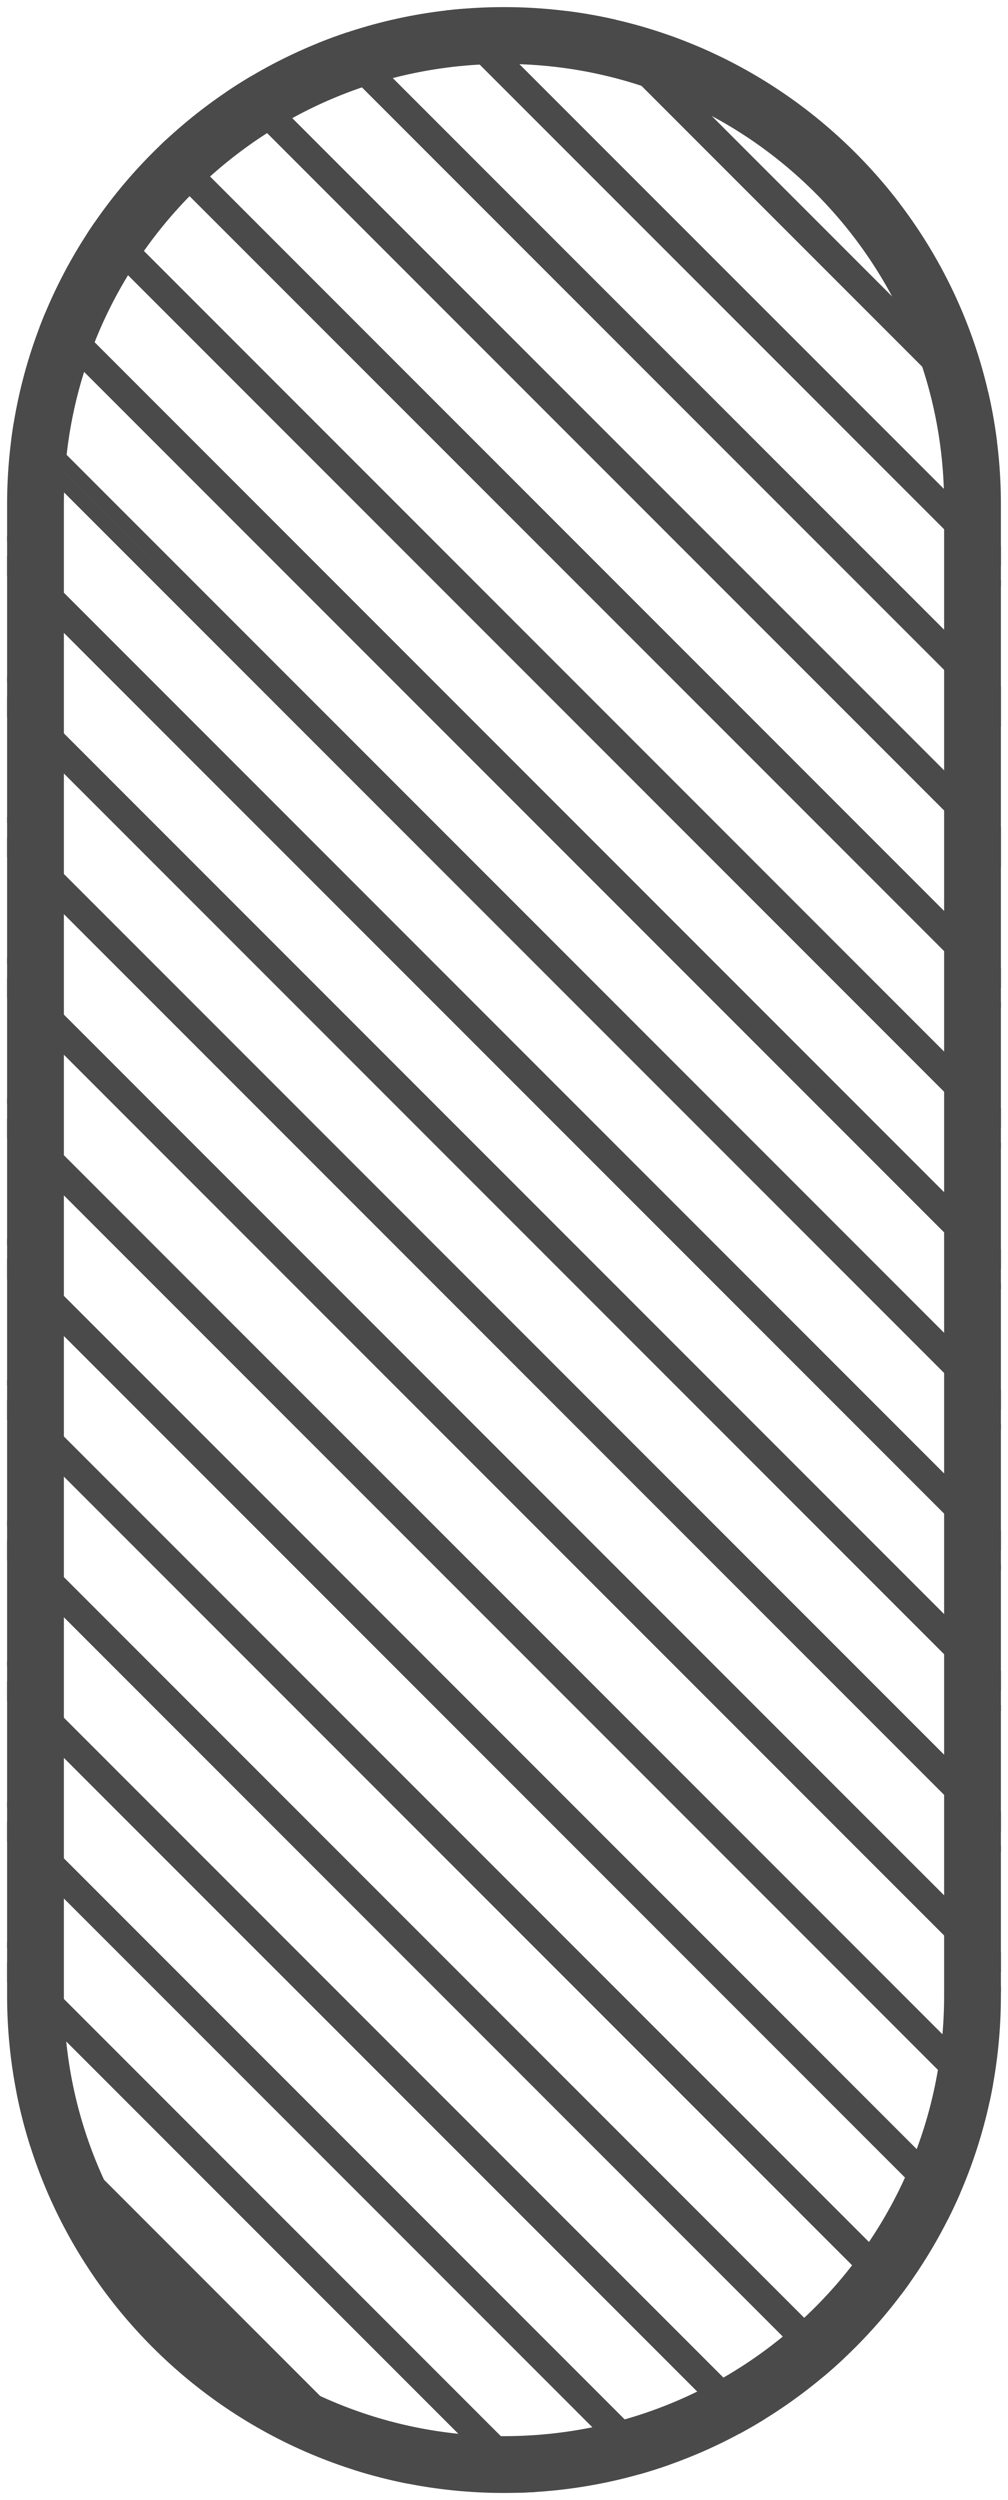 <?xml version="1.0" encoding="UTF-8"?>
<svg width="71px" height="176px" viewBox="0 0 71 176" version="1.1" xmlns="http://www.w3.org/2000/svg" xmlns:xlink="http://www.w3.org/1999/xlink">
    <!-- Generator: Sketch 48.2 (47327) - http://www.bohemiancoding.com/sketch -->
    <title>Oval - Striped</title>
    <desc>Created with Sketch.</desc>
    <defs></defs>
    <g id="Page-1" stroke="none" stroke-width="1" fill="none" fill-rule="evenodd">
        <g id="Oval---Striped" transform="translate(35.5, 88) rotate(90) translate(-35.5, -88) translate(-52, 53)" fill="#4A4A4A" fill-rule="nonzero">
            <path d="M35,4 C17.879,4 4,17.879 4,35 C4,52.121 17.879,66 35,66 L140,66 C157.121,66 171,52.121 171,35 C171,17.879 157.121,4 140,4 L35,4 Z M35,0 L140,0 C159.33,-3.55085719e-15 175,15.67 175,35 C175,54.33 159.33,70 140,70 L35,70 C15.67,70 2.36723813e-15,54.33 0,35 C-2.36723813e-15,15.67 15.67,3.55085719e-15 35,0 Z" id="Rectangle-path"></path>
            <path d="M7.153,13.794 L13.8,7.16 C11.295,9.06 9.06,11.295 7.153,13.794 Z M13.848,7.112 L7.112,13.848 C9.041,11.309 11.309,9.041 13.848,7.112 Z M27.37,1.859 L27.854,1.592 L27.649,1.797 L28.919,0.526 C29.358,0.449 29.8,0.381 30.245,0.32 L30.342,0.518 L29.401,1.459 C28.813,1.556 28.229,1.669 27.649,1.797 L1.797,27.649 L27.649,1.797 C27.556,1.817 27.463,1.838 27.37,1.859 Z M1.459,29.401 L0.518,30.342 L0.32,30.245 C0.381,29.8 0.449,29.358 0.526,28.919 L1.797,27.649 C1.669,28.229 1.556,28.813 1.459,29.401 Z M1.859,27.37 L1.592,27.854 L1.797,27.649 C1.817,27.556 1.838,27.463 1.859,27.37 Z M30.584,0.276 L0.276,30.584 C0.423,29.419 0.626,28.273 0.884,27.147 L27.147,0.884 C28.273,0.626 29.419,0.423 30.584,0.276 Z M39.345,1.81945848e-14 L0.238,39.107 C0.287,39.524 0.343,39.94 0.407,40.353 L1.291,39.468 C1.216,38.895 1.155,38.319 1.109,37.74 L0.112,37.819 L0.819,38.526 L38.638,0.707 L37.931,1 L39.759,1 L40.466,0.293 L40.345,1.0658141e-14 L39.345,1.81945848e-14 Z M40.759,7.10542736e-15 L0.407,40.353 C0.279,39.517 0.18,38.673 0.112,37.819 L37.931,2.84217094e-14 L40.759,7.10542736e-15 Z M49.245,1.56824369e-14 L50.245,1.0658141e-14 L50.366,0.293 L49.659,1 L47.83,1 L48.537,0.707 L2.487,46.757 L1.78,46.05 L2.729,45.735 C2.91,46.277 3.104,46.815 3.311,47.348 L2.541,48.118 C2.405,47.78 2.273,47.44 2.147,47.098 L49.245,1.56824369e-14 Z M50.659,7.10542736e-15 L2.541,48.118 C2.267,47.439 2.013,46.749 1.78,46.05 L47.83,2.13162821e-14 L50.659,7.10542736e-15 Z M59.144,7.10542736e-15 L60.144,7.10542736e-15 L60.265,0.293 L59.558,1 L57.73,1 L58.437,0.707 L5.592,53.552 L4.885,52.845 L5.745,52.335 C6.051,52.85 6.37,53.357 6.703,53.855 L5.982,54.576 C5.792,54.294 5.605,54.009 5.423,53.721 L59.144,7.10542736e-15 Z M60.558,7.10542736e-15 L5.982,54.576 C5.6,54.011 5.234,53.433 4.885,52.845 L57.73,7.10542736e-15 L60.558,7.10542736e-15 Z M69.044,1.56824369e-14 L9.778,59.266 C9.859,59.351 9.941,59.435 10.023,59.519 L10.481,59.977 L11.182,59.263 C10.719,58.809 10.27,58.342 9.834,57.863 L9.094,58.535 L9.801,59.242 L68.336,0.707 L67.629,1 L69.458,1 L70.165,0.293 L70.044,1.0658141e-14 L69.044,1.56824369e-14 Z M70.458,7.10542736e-15 L10.481,59.977 C10.005,59.509 9.543,59.029 9.094,58.535 L67.629,2.13162821e-14 L70.458,7.10542736e-15 Z M15.268,63.675 L15.975,64.383 L16.519,63.544 C16.009,63.213 15.509,62.869 15.018,62.511 L14.302,63.227 C14.574,63.427 14.85,63.623 15.128,63.815 L46.752,32.191 L15.268,63.675 Z M78.236,0.707 L77.529,1 L79.357,1 L80.064,0.293 L79.943,3.55271368e-15 L78.943,8.57700955e-15 L46.752,32.191 L78.236,0.707 Z M80.357,0 L15.975,64.383 C15.406,64.013 14.848,63.628 14.302,63.227 L77.529,1.42108547e-14 L80.357,0 Z M21.833,67.01 L22.54,67.717 L22.896,66.783 C22.358,66.578 21.827,66.359 21.301,66.128 L20.544,66.884 C20.87,67.032 21.198,67.175 21.529,67.314 L54.984,33.859 L21.833,67.01 Z M88.135,0.707 L87.428,1 L89.257,1 L89.964,0.293 L89.843,7.10542736e-15 L88.843,7.10542736e-15 L54.984,33.859 L88.135,0.707 Z M90.257,7.10542736e-15 L22.54,67.717 C21.864,67.46 21.199,67.182 20.544,66.884 L87.428,7.10542736e-15 L90.257,7.10542736e-15 Z M29.742,69 L30.449,69.707 L30.578,68.715 C30.008,68.641 29.441,68.553 28.877,68.45 L28.023,69.305 C28.419,69.385 28.817,69.458 29.218,69.525 L63.889,34.853 L29.742,69 Z M98.035,0.707 L97.328,1 L99.156,1 L99.863,0.293 L99.742,7.10542736e-15 L98.742,7.10542736e-15 L63.889,34.853 L98.035,0.707 Z M100.156,7.10542736e-15 L30.449,69.707 C29.632,69.601 28.822,69.466 28.023,69.305 L97.328,7.10542736e-15 L100.156,7.10542736e-15 Z M39.349,69.293 L40.056,69 L38.227,69 L37.52,69.707 L37.642,70 L38.642,70 L73.642,35 L39.349,69.293 Z M107.934,0.707 L107.227,1 L109.056,1 L109.763,0.293 L109.642,1.0658141e-14 L108.642,2.07067328e-14 L73.642,35 L107.934,0.707 Z M110.056,7.10542736e-15 L40.056,70 L37.227,70 L107.227,3.55271368e-14 L110.056,7.10542736e-15 Z M49.248,69.293 L49.955,69 L48.127,69 L47.42,69.707 L47.541,70 L48.541,70 L83.541,35 L49.248,69.293 Z M117.834,0.707 L117.127,1 L118.955,1 L119.662,0.293 L119.541,7.10542736e-15 L118.541,7.10542736e-15 L83.541,35 L117.834,0.707 Z M119.955,7.10542736e-15 L49.955,70 L47.127,70 L117.127,7.10542736e-15 L119.955,7.10542736e-15 Z M59.148,69.293 L59.855,69 L58.026,69 L57.319,69.707 L57.441,70 L58.441,70 L93.441,35 L59.148,69.293 Z M127.733,0.707 L127.026,1 L128.855,1 L129.562,0.293 L129.441,1.0658141e-14 L128.441,1.56824369e-14 L93.441,35 L127.733,0.707 Z M129.855,7.10542736e-15 L59.855,70 L57.026,70 L127.026,2.13162821e-14 L129.855,7.10542736e-15 Z M69.047,69.293 L69.754,69 L67.926,69 L67.219,69.707 L67.34,70 L68.34,70 L103.34,35 L69.047,69.293 Z M137.633,0.707 L136.926,1 L138.754,1 L139.461,0.293 L139.34,1.0658141e-14 L138.34,2.07067328e-14 L103.34,35 L137.633,0.707 Z M139.754,7.10542736e-15 L69.754,70 L66.926,70 L136.926,3.55271368e-14 L139.754,7.10542736e-15 Z M112.96,35.28 L78.947,69.293 L79.654,69 L77.825,69 L77.118,69.707 L77.24,70 L78.24,70 L112.96,35.28 Z M112.96,35.28 L146.973,1.266 L146.266,0.559 L146.088,1.543 C146.65,1.645 147.209,1.761 147.764,1.89 L148.592,1.062 C148.212,0.966 147.83,0.877 147.446,0.794 L112.96,35.28 Z M79.654,70 L76.825,70 L146.266,0.559 C147.051,0.701 147.826,0.869 148.592,1.062 L79.654,70 Z M88.846,69.293 L89.553,69 L87.725,69 L87.018,69.707 L87.139,70 L88.139,70 L121.711,36.428 L88.846,69.293 Z M154.844,3.295 C155.164,3.445 155.481,3.599 155.795,3.758 L155.05,4.504 C154.531,4.247 154.005,4.003 153.473,3.774 L153.869,2.856 L154.576,3.563 L121.711,36.428 L154.844,3.295 Z M89.553,70 L86.725,70 L153.869,2.856 C154.522,3.137 155.164,3.439 155.795,3.758 L89.553,70 Z M98.746,69.293 L99.453,69 L97.624,69 L96.917,69.707 L97.039,70 L98.039,70 L129.829,38.209 L98.746,69.293 Z M160.913,7.125 L160.206,6.418 L159.628,7.234 C160.131,7.591 160.625,7.961 161.108,8.344 L161.82,7.633 C161.558,7.423 161.292,7.217 161.023,7.015 L129.829,38.209 L160.913,7.125 Z M161.82,7.633 L99.453,70 L96.624,70 L160.206,6.418 C160.756,6.808 161.294,7.213 161.82,7.633 Z M166.122,11.816 L166.83,12.523 L166.063,13.165 C165.653,12.676 165.229,12.198 164.792,11.732 L165.499,11.025 C165.728,11.268 165.953,11.514 166.174,11.764 L137.384,40.554 L166.122,11.816 Z M108.645,69.293 L109.352,69 L107.524,69 L106.817,69.707 L106.938,70 L107.938,70 L137.384,40.554 L108.645,69.293 Z M166.83,12.523 L109.352,70 L106.524,70 L165.499,11.025 C165.956,11.511 166.4,12.011 166.83,12.523 Z M170.124,17.713 L170.832,18.42 L169.951,18.895 C169.671,18.374 169.376,17.86 169.069,17.355 L169.796,16.627 C169.976,16.92 170.153,17.215 170.325,17.513 L144.335,43.503 L170.124,17.713 Z M118.545,69.293 L119.252,69 L117.423,69 L116.716,69.707 L116.838,70 L117.838,70 L144.335,43.503 L118.545,69.293 Z M119.252,70 L116.423,70 L169.796,16.627 C170.158,17.214 170.504,17.812 170.832,18.42 L119.252,70 Z M172.979,24.758 L173.686,25.466 L172.723,25.737 C172.568,25.189 172.4,24.645 172.217,24.105 L173.003,23.319 C173.127,23.67 173.246,24.023 173.359,24.378 L150.711,47.026 L172.979,24.758 Z M128.444,69.293 L129.151,69 L127.323,69 L126.616,69.707 L126.737,70 L127.737,70 L150.711,47.026 L128.444,69.293 Z M129.151,70 L126.323,70 L173.003,23.319 C173.253,24.025 173.481,24.74 173.686,25.466 L129.151,70 Z M174.926,32.71 C174.898,32.273 174.862,31.838 174.818,31.405 L173.896,32.326 C173.942,32.911 173.973,33.499 173.988,34.089 L174.988,34.063 L174.281,33.356 L156.312,51.324 L174.926,32.71 Z M138.344,69.293 L139.051,69 L137.222,69 L136.515,69.707 L136.637,70 L137.637,70 L156.312,51.324 L138.344,69.293 Z M139.051,70 L136.222,70 L174.818,31.405 C174.907,32.282 174.964,33.168 174.988,34.063 L139.051,70 Z M148.09,68.032 C148.826,67.852 149.554,67.648 150.275,67.42 L149.87,67.666 L172.666,44.87 L172.42,45.275 C172.648,44.554 172.852,43.826 173.032,43.09 L174.129,41.993 L174.284,42.076 C174.179,42.588 174.063,43.097 173.935,43.601 L148.601,68.935 C148.097,69.063 147.588,69.179 147.076,69.284 L146.993,69.129 L148.09,68.032 Z M150.577,68.373 C149.339,68.765 148.071,69.091 146.778,69.344 L174.344,41.778 C174.091,43.071 173.765,44.339 173.373,45.577 L150.577,68.373 Z" id="Combined-Shape"></path>
        </g>
    </g>
</svg>